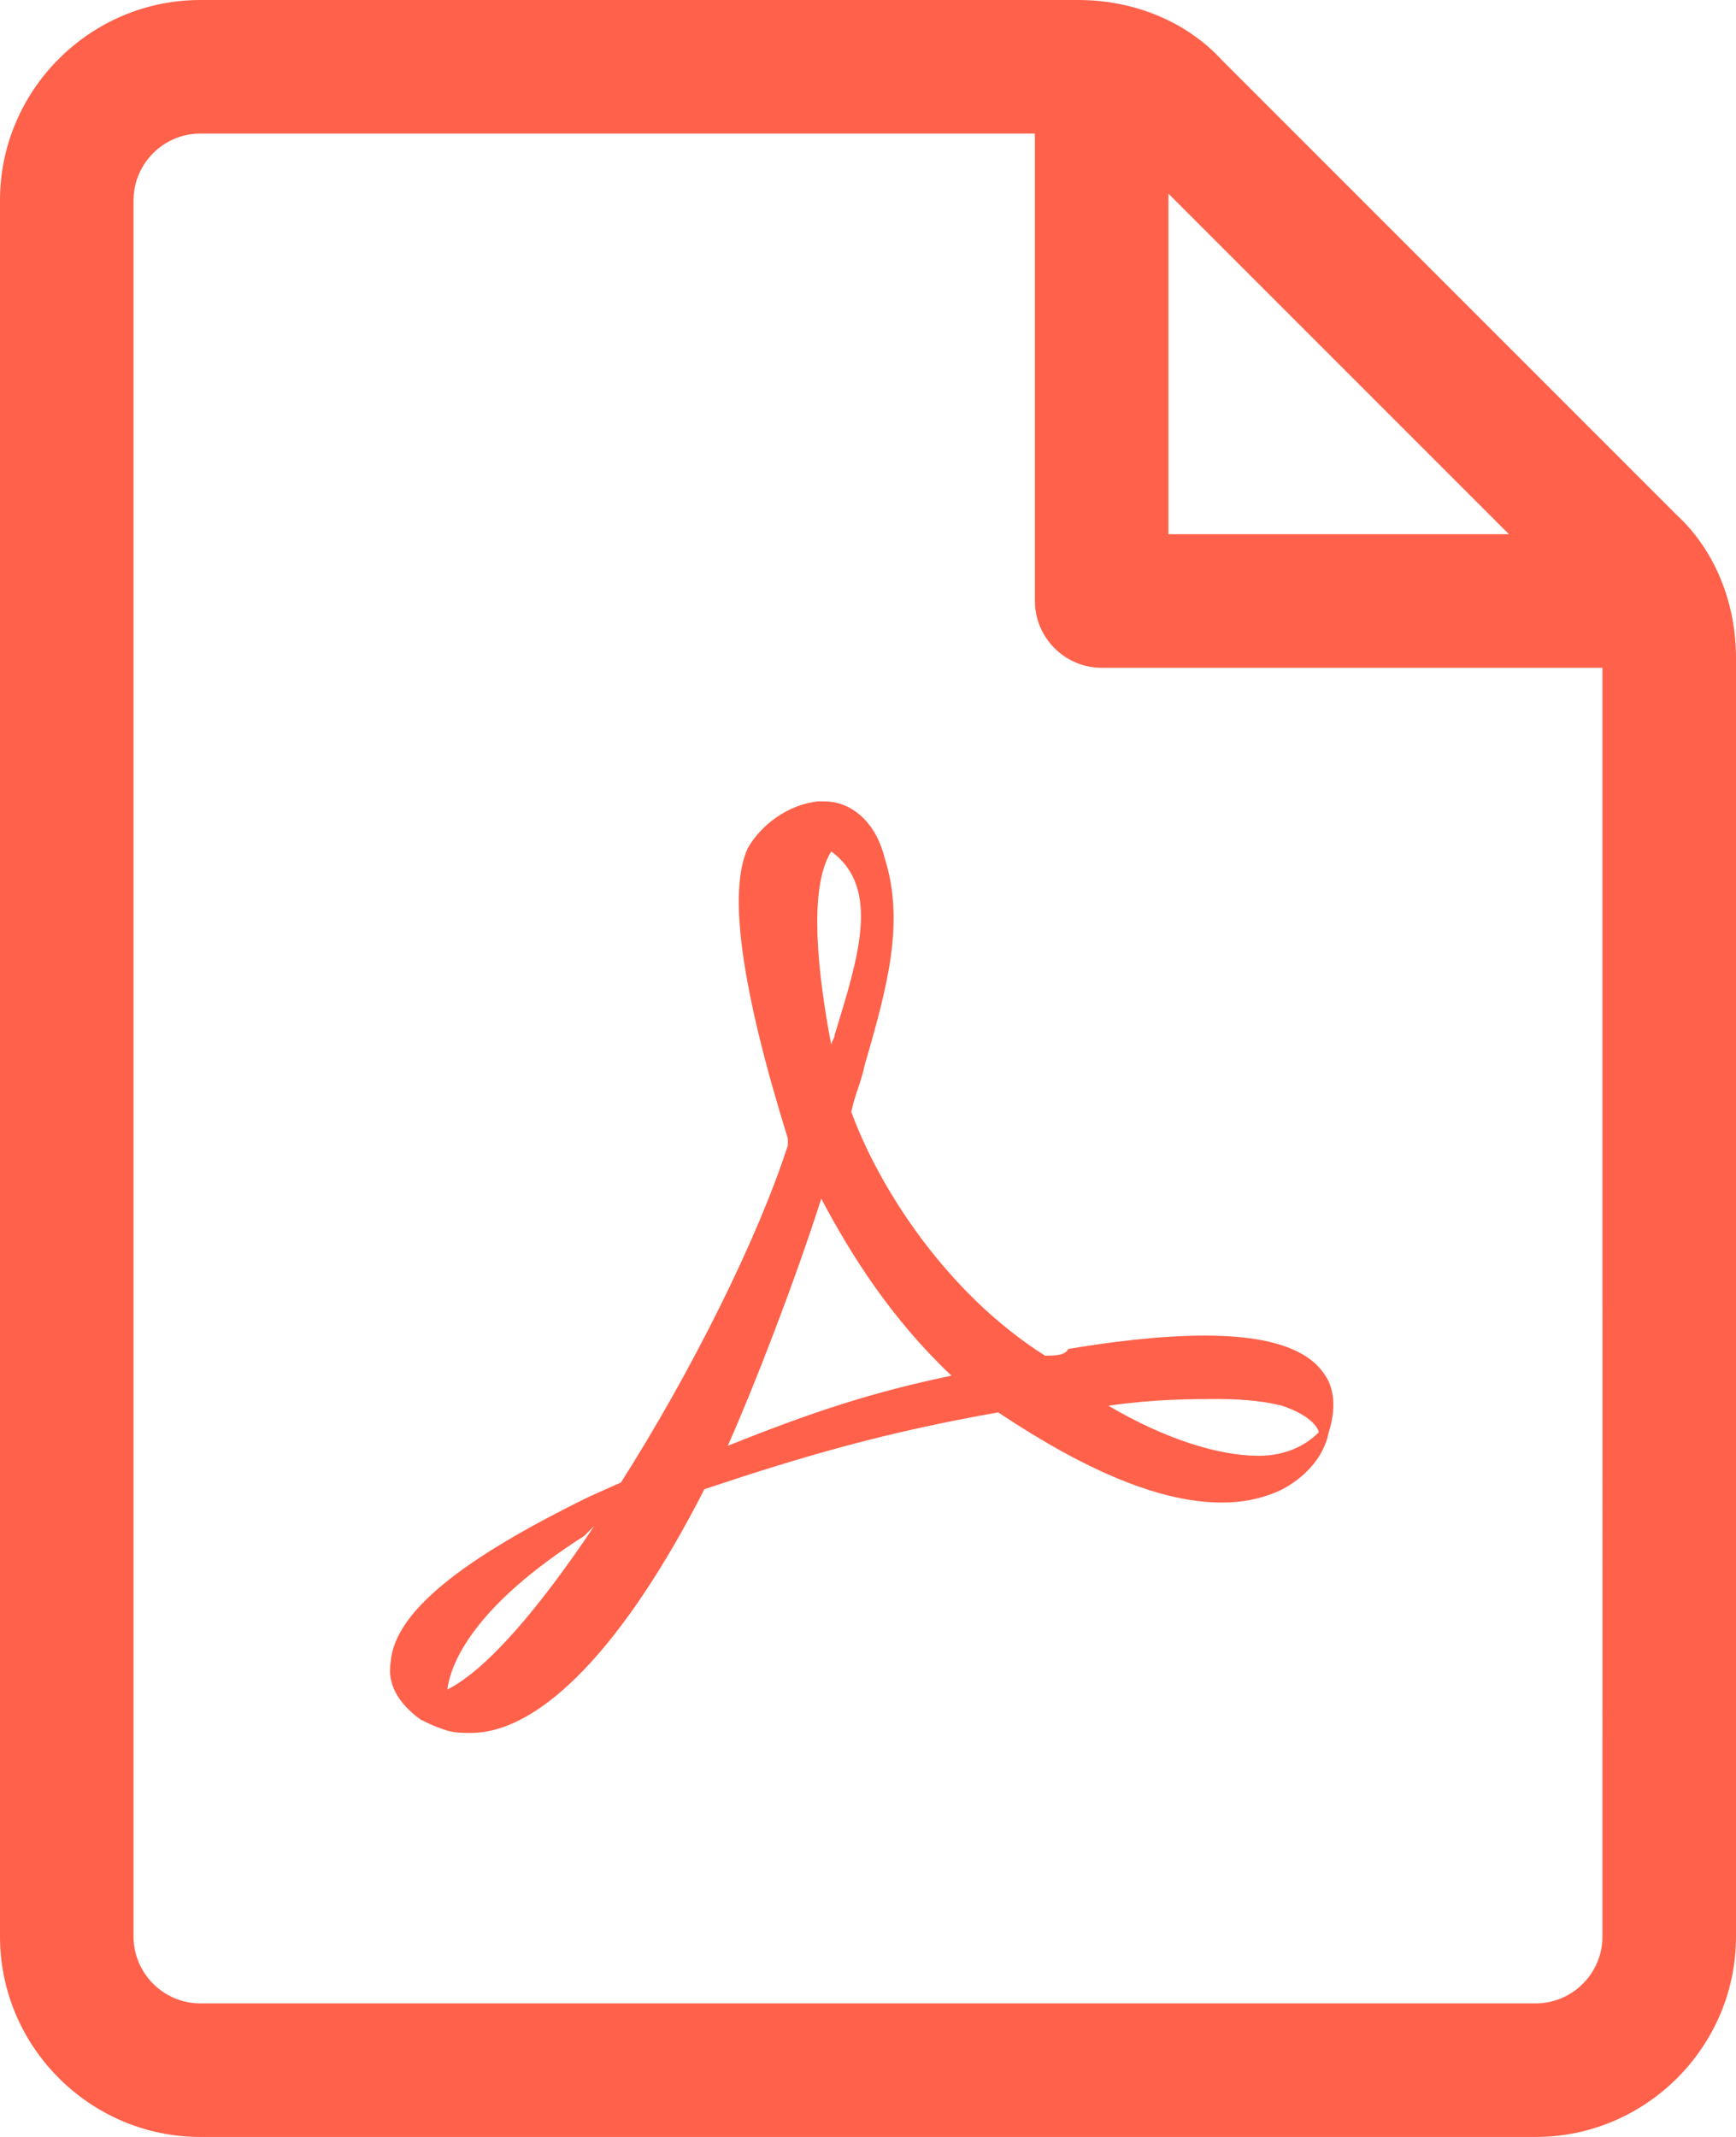 <?xml version="1.0" encoding="utf-8"?>
<!-- Generator: Adobe Illustrator 17.1.0, SVG Export Plug-In . SVG Version: 6.00 Build 0)  -->
<!DOCTYPE svg PUBLIC "-//W3C//DTD SVG 1.1//EN" "http://www.w3.org/Graphics/SVG/1.1/DTD/svg11.dtd">
<svg version="1.1" id="Layer_1" xmlns="http://www.w3.org/2000/svg" xmlns:xlink="http://www.w3.org/1999/xlink" x="0px" y="0px"
	 viewBox="0 0 52 64" style="enable-background:new 0 0 52 64;" xml:space="preserve">
<style type="text/css">
	.st0{fill:#FF614A;}
</style>
<path class="st0" d="M50.2,15.4L36.6,1.8C35.5,0.6,33.9,0,32.3,0H6C2.7,0,0,2.7,0,6v52c0,3.3,2.7,6,6,6h40c3.3,0,6-2.7,6-6V19.7
	C52,18.1,51.4,16.5,50.2,15.4z M45.2,16H35V5.8L45.2,16z M48,58c0,1.1-0.9,2-2,2H6c-1.1,0-2-0.9-2-2V6c0-1.1,0.9-2,2-2h25v14
	c0,1.1,0.9,2,2,2h15V58z M31.3,40.6c-3-1.9-5-5.1-5.8-7.3c0.1-0.5,0.3-0.9,0.4-1.4c0.7-2.4,1.2-4.3,0.6-6.2
	c-0.3-1.2-1.1-1.7-1.8-1.7c-0.1,0-0.1,0-0.2,0c-0.9,0.1-1.7,0.7-2.1,1.4c-0.6,1.3-0.2,4.2,1.2,8.7l0,0.2c-0.9,2.8-2.9,6.8-5,10.1
	l-0.9,0.4c-3.9,1.9-5.9,3.5-6,5c-0.1,0.6,0.2,1.2,0.9,1.7c0.2,0.1,0.4,0.2,0.7,0.3c0.3,0.1,0.5,0.1,0.8,0.1c2.1,0,4.6-2.6,7-7.3
	c3-1,5.4-1.7,8.8-2.3c2.7,1.8,4.9,2.7,6.7,2.7c0.6,0,1.1-0.1,1.6-0.3c0.5-0.2,1.4-0.8,1.6-1.8c0.1-0.3,0.3-1.1-0.1-1.7
	c-0.5-0.8-1.7-1.2-3.6-1.2c-1.4,0-2.9,0.2-4.1,0.4C31.9,40.6,31.6,40.6,31.3,40.6z M13.4,50.6c0.1-0.8,0.8-2.5,4.1-4.6l0,0l0,0
	c0.1-0.1,0.2-0.2,0.3-0.3C16.2,48.1,14.6,50,13.4,50.6z M24.9,25.5c1.5,1.1,0.8,3.2,0.1,5.5c0,0.1-0.1,0.2-0.1,0.3
	C24.5,29.2,24.2,26.6,24.9,25.5z M21.8,43.3c0.8-1.8,2-4.9,2.8-7.4c0.9,1.7,2.1,3.6,3.9,5.3C26.1,41.7,24.3,42.3,21.8,43.3z
	 M36.5,41.9c0.9,0,1.5,0.1,1.9,0.2c0.9,0.3,1.1,0.7,1.1,0.8c-0.4,0.4-1,0.7-1.8,0.7c-1.2,0-2.8-0.5-4.5-1.5
	C34.6,41.9,35.7,41.9,36.5,41.9z"/>
</svg>
